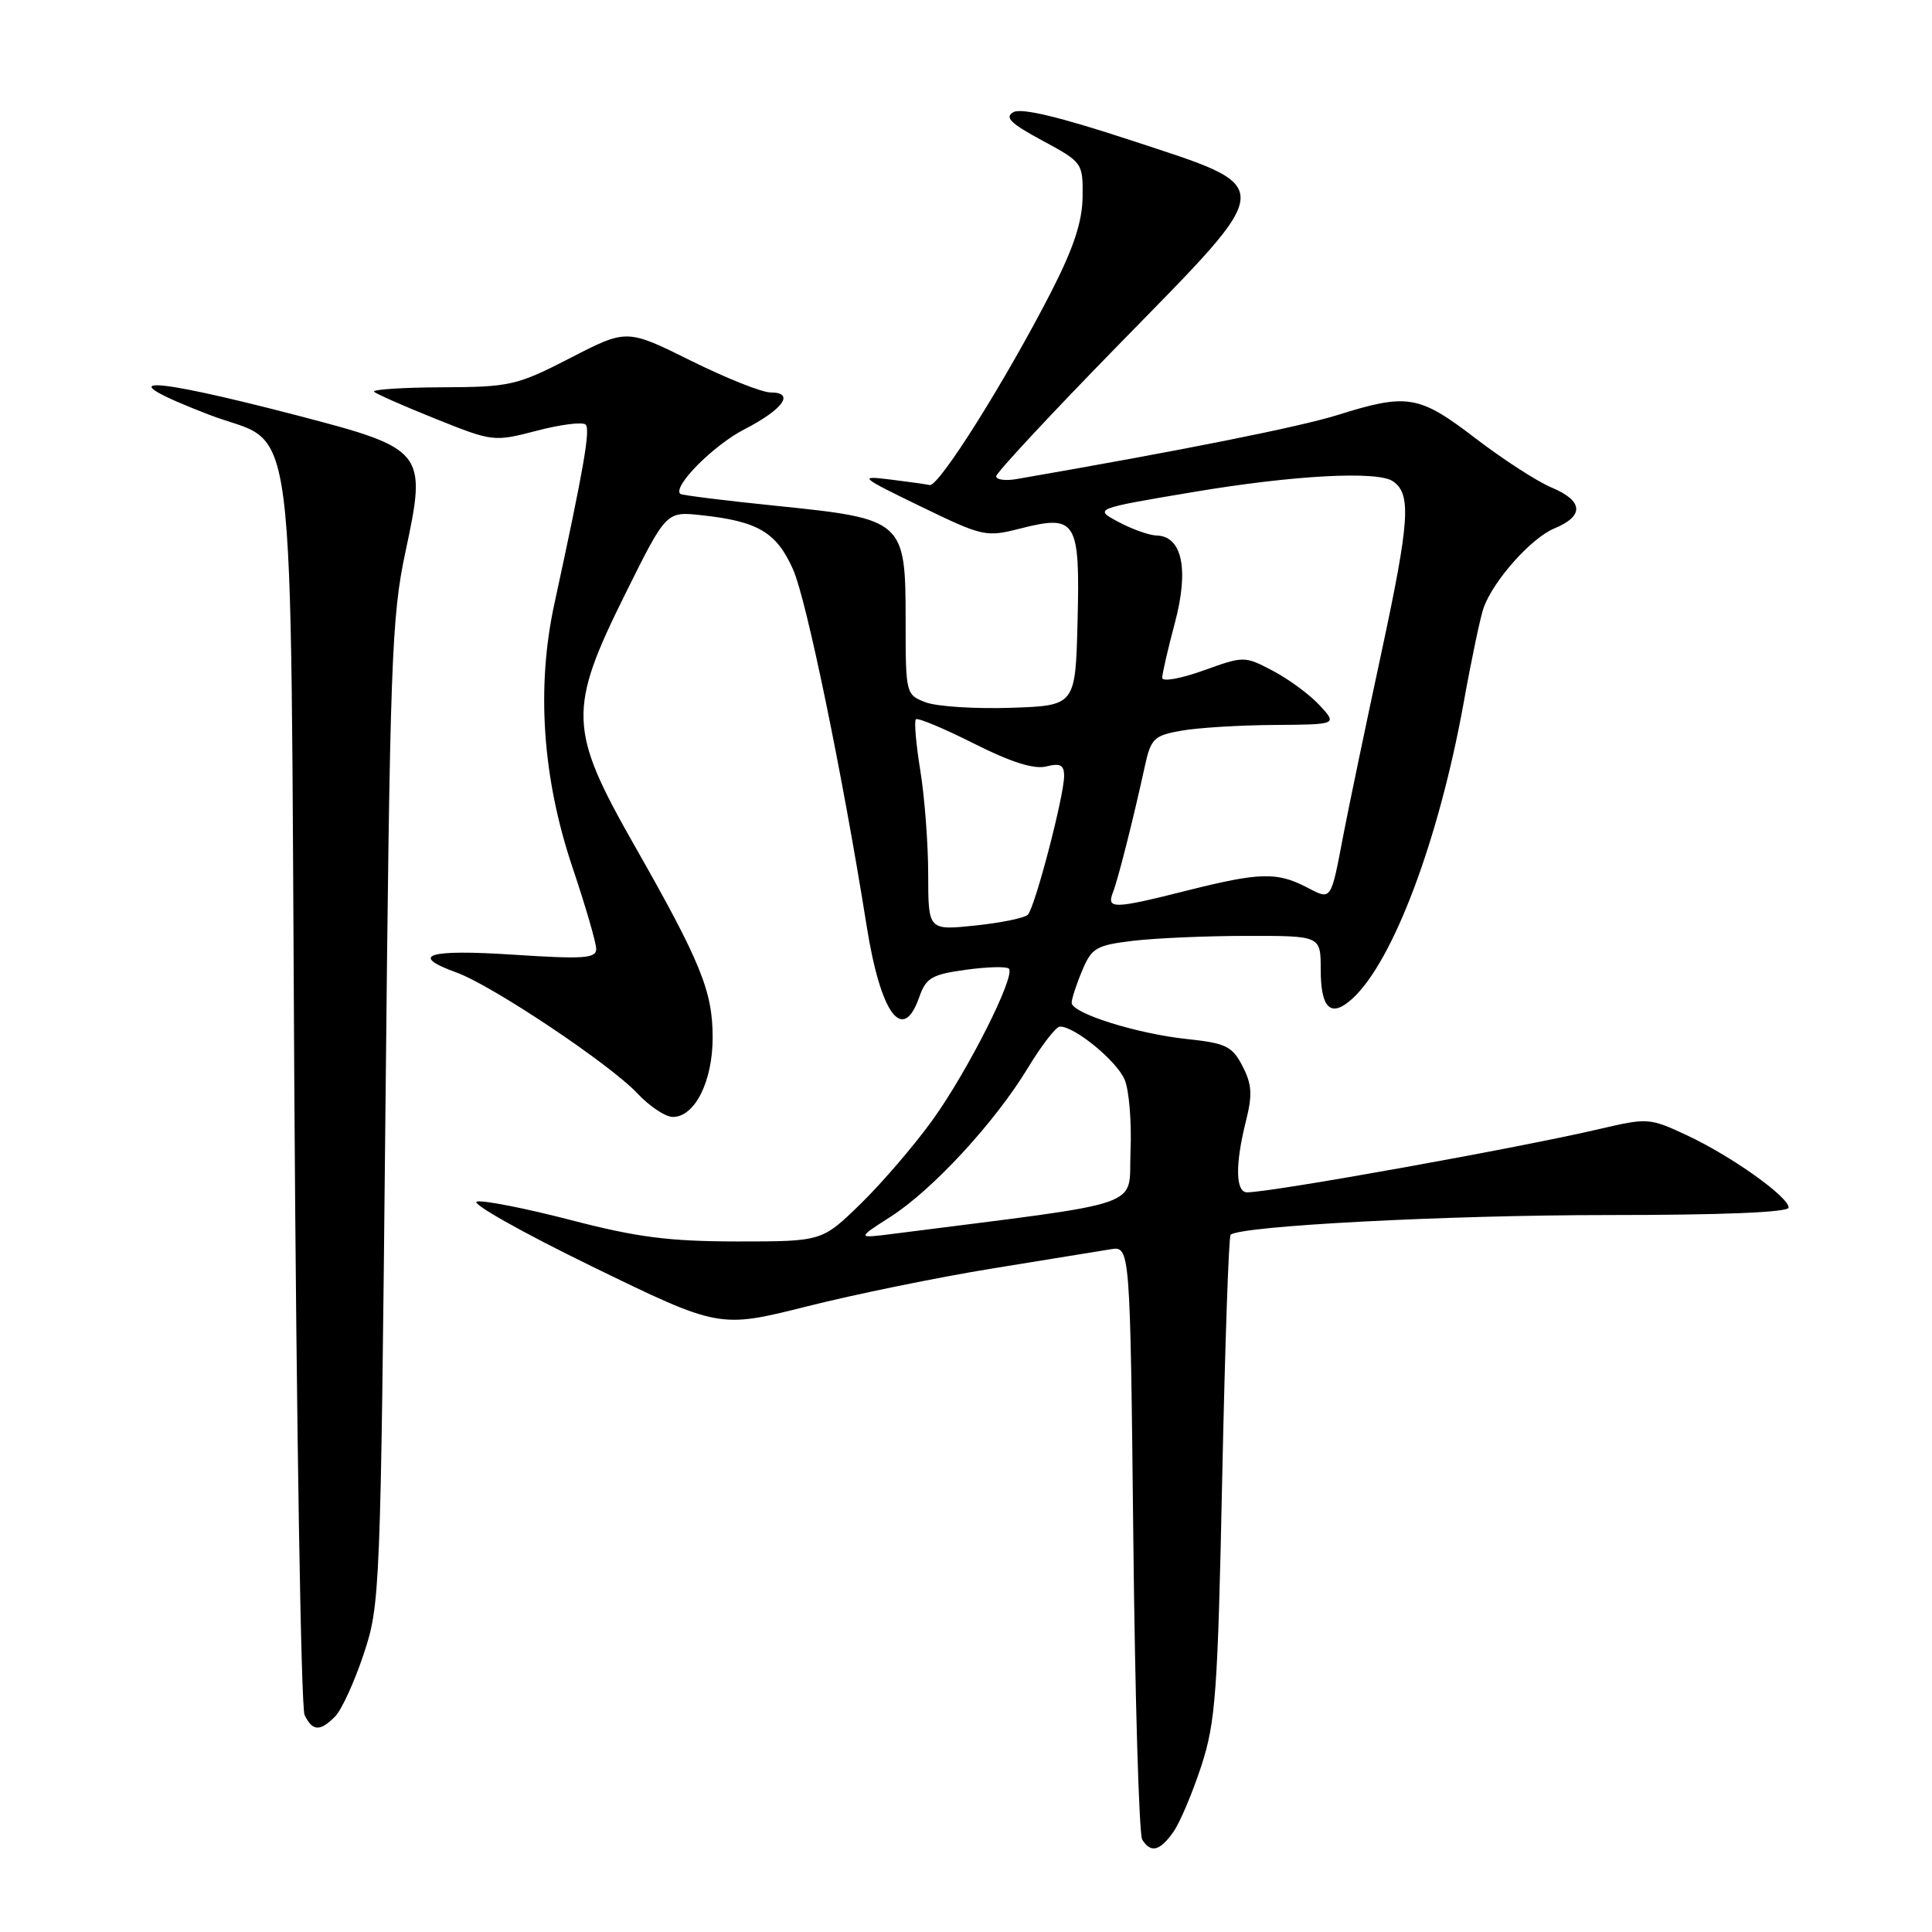<?xml version="1.0" encoding="UTF-8" standalone="no"?>
<!DOCTYPE svg PUBLIC "-//W3C//DTD SVG 1.1//EN" "http://www.w3.org/Graphics/SVG/1.1/DTD/svg11.dtd" >
<svg xmlns="http://www.w3.org/2000/svg" xmlns:xlink="http://www.w3.org/1999/xlink" version="1.1" viewBox="0 0 256 256">
 <g >
 <path fill="currentColor"
d=" M 155.47 242.75 C 156.35 241.51 158.01 237.57 159.18 234.00 C 161.08 228.16 161.36 224.30 161.95 195.78 C 162.32 178.33 162.81 163.86 163.06 163.62 C 164.26 162.44 191.73 161.00 213.05 161.00 C 228.25 161.00 237.00 160.64 237.00 160.01 C 237.00 158.58 229.35 153.14 223.48 150.41 C 218.60 148.13 218.30 148.11 211.98 149.59 C 201.48 152.06 168.55 157.98 165.25 157.99 C 163.71 158.00 163.65 154.29 165.09 148.56 C 165.97 145.06 165.89 143.68 164.64 141.27 C 163.28 138.63 162.44 138.23 157.30 137.68 C 150.65 136.98 142.00 134.26 142.00 132.87 C 142.00 132.36 142.62 130.44 143.39 128.62 C 144.65 125.60 145.25 125.25 150.14 124.66 C 153.09 124.31 159.89 124.01 165.25 124.01 C 175.00 124.00 175.00 124.00 175.00 128.44 C 175.00 133.66 176.34 134.91 179.17 132.35 C 184.58 127.45 190.65 111.32 193.94 93.13 C 194.99 87.28 196.19 81.60 196.60 80.50 C 197.94 76.84 202.92 71.27 205.98 70.01 C 209.96 68.36 209.80 66.36 205.57 64.59 C 203.68 63.80 199.15 60.87 195.51 58.08 C 188.02 52.34 186.50 52.09 177.24 54.99 C 172.16 56.58 156.52 59.70 134.75 63.47 C 133.24 63.74 132.00 63.57 132.00 63.11 C 132.00 62.65 139.40 54.70 148.44 45.46 C 169.49 23.93 169.43 25.04 149.82 18.58 C 140.45 15.50 135.34 14.27 134.29 14.86 C 133.07 15.54 133.89 16.35 138.12 18.63 C 143.43 21.49 143.50 21.59 143.45 26.08 C 143.41 29.36 142.27 32.84 139.34 38.57 C 133.30 50.36 124.40 64.53 123.19 64.27 C 122.61 64.15 120.19 63.81 117.82 63.52 C 113.74 63.02 113.98 63.22 122.00 67.11 C 130.28 71.12 130.63 71.20 135.28 70.01 C 142.63 68.15 143.12 68.97 142.78 82.40 C 142.50 93.50 142.50 93.50 133.91 93.79 C 129.19 93.94 124.13 93.62 122.66 93.06 C 120.03 92.06 120.00 91.95 120.00 82.20 C 120.00 68.97 119.75 68.75 103.00 67.04 C 96.12 66.34 90.34 65.62 90.14 65.44 C 89.09 64.48 94.54 58.99 98.63 56.89 C 103.79 54.23 105.38 52.00 102.10 52.00 C 100.96 52.00 96.21 50.11 91.54 47.79 C 83.05 43.58 83.05 43.58 75.58 47.43 C 68.48 51.08 67.62 51.28 58.57 51.32 C 53.32 51.34 49.27 51.61 49.57 51.91 C 49.87 52.20 53.55 53.83 57.75 55.51 C 65.31 58.54 65.44 58.55 71.14 57.07 C 74.31 56.24 77.21 55.88 77.60 56.26 C 78.25 56.92 77.34 62.12 73.46 80.00 C 71.05 91.08 71.87 103.07 75.84 114.88 C 77.58 120.04 79.00 124.93 79.00 125.74 C 79.00 127.00 77.36 127.11 68.00 126.50 C 56.68 125.76 54.13 126.56 60.48 128.86 C 65.20 130.56 80.81 141.00 84.44 144.86 C 86.05 146.59 88.18 148.00 89.16 148.00 C 92.07 148.00 94.43 143.28 94.43 137.49 C 94.43 131.34 92.87 127.50 84.05 112.00 C 75.32 96.64 75.23 94.04 82.89 78.62 C 88.28 67.77 88.28 67.77 92.89 68.26 C 100.44 69.07 102.90 70.52 105.10 75.49 C 106.87 79.49 111.65 102.66 114.83 122.66 C 116.69 134.40 119.63 138.37 121.81 132.11 C 122.70 129.57 123.47 129.12 127.98 128.50 C 130.81 128.11 133.38 128.04 133.68 128.35 C 134.61 129.28 128.24 141.92 123.58 148.39 C 121.16 151.75 116.87 156.75 114.05 159.50 C 108.92 164.50 108.92 164.50 97.71 164.50 C 88.66 164.49 84.42 163.95 75.70 161.68 C 69.77 160.14 64.14 159.02 63.20 159.21 C 62.27 159.40 69.11 163.26 78.40 167.79 C 95.30 176.02 95.30 176.02 106.90 173.11 C 113.28 171.50 124.35 169.24 131.50 168.08 C 138.65 166.92 145.68 165.78 147.13 165.54 C 149.75 165.10 149.75 165.10 150.17 203.81 C 150.40 225.10 150.93 243.08 151.35 243.76 C 152.48 245.58 153.69 245.28 155.47 242.75 Z  M 44.40 227.45 C 45.25 226.60 46.95 222.89 48.18 219.20 C 50.37 212.63 50.43 211.21 51.07 147.50 C 51.67 87.41 51.87 81.78 53.75 73.00 C 56.58 59.78 56.32 59.46 39.31 55.03 C 19.07 49.76 14.16 49.72 27.67 54.94 C 39.56 59.53 38.42 50.58 39.00 144.32 C 39.28 188.97 39.89 226.29 40.36 227.25 C 41.41 229.41 42.40 229.46 44.40 227.45 Z  M 118.00 161.23 C 123.58 157.66 131.86 148.68 136.21 141.49 C 138.02 138.50 139.92 136.04 140.44 136.03 C 142.36 135.97 148.00 140.59 149.03 143.08 C 149.62 144.49 149.96 148.77 149.80 152.58 C 149.47 160.20 152.60 159.11 118.50 163.47 C 113.50 164.11 113.50 164.11 118.00 161.23 Z  M 122.99 115.89 C 122.99 111.83 122.52 105.63 121.95 102.13 C 121.38 98.62 121.11 95.55 121.36 95.31 C 121.60 95.07 125.05 96.51 129.02 98.51 C 133.95 101.00 137.01 101.96 138.63 101.56 C 140.49 101.09 141.00 101.36 141.00 102.82 C 141.00 105.46 137.13 120.27 136.19 121.21 C 135.76 121.64 132.62 122.28 129.21 122.64 C 123.00 123.28 123.00 123.28 122.99 115.89 Z  M 147.47 118.25 C 148.17 116.44 150.18 108.49 151.70 101.51 C 152.50 97.86 152.90 97.46 156.53 96.82 C 158.72 96.43 164.26 96.09 168.85 96.06 C 177.21 96.00 177.21 96.00 174.85 93.45 C 173.56 92.05 170.78 90.00 168.69 88.90 C 164.89 86.91 164.85 86.91 159.44 88.85 C 156.45 89.93 154.00 90.36 154.00 89.82 C 154.00 89.27 154.76 85.97 155.69 82.48 C 157.56 75.45 156.64 71.04 153.27 70.96 C 152.30 70.94 150.02 70.13 148.22 69.17 C 144.93 67.41 144.93 67.41 158.22 65.18 C 171.44 62.96 182.53 62.37 184.57 63.77 C 187.03 65.45 186.79 69.00 183.08 86.31 C 180.93 96.31 178.66 107.20 178.03 110.50 C 176.30 119.55 176.48 119.30 173.07 117.53 C 169.19 115.53 166.85 115.60 157.38 117.98 C 147.54 120.46 146.60 120.49 147.47 118.25 Z "/>
</g>
</svg>